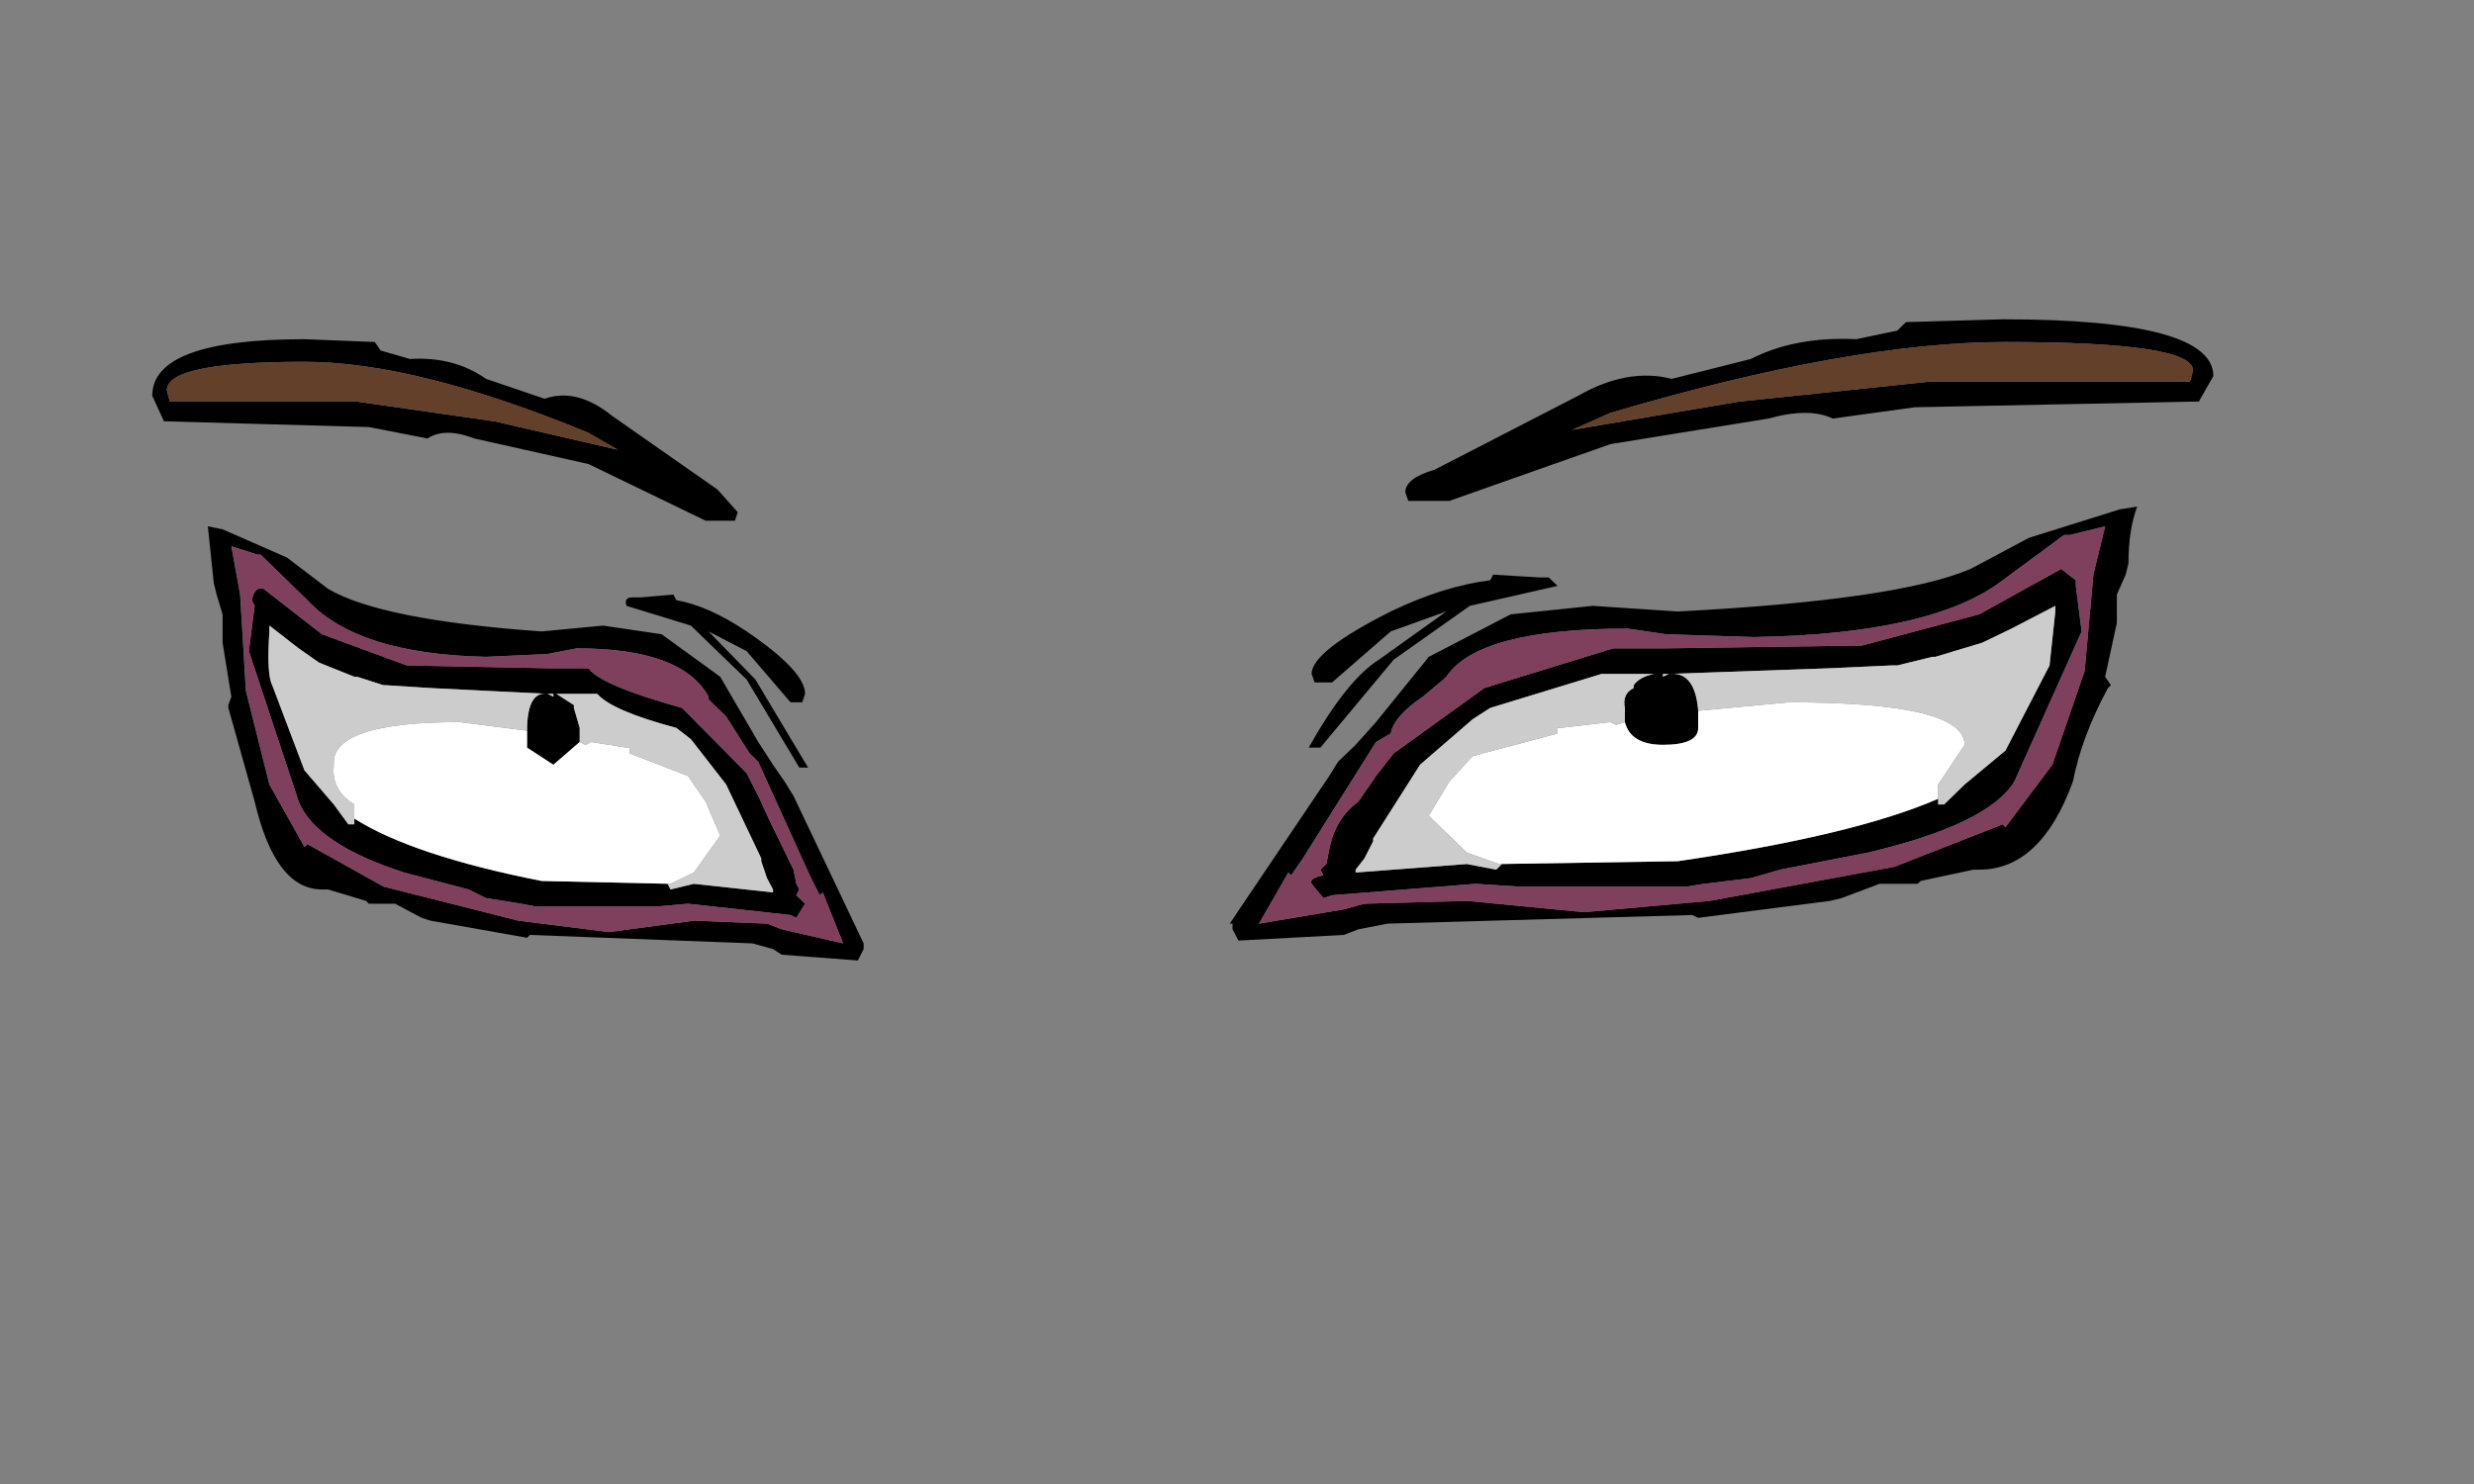 <?xml version="1.0" encoding="UTF-8"?>
<svg xmlns="http://www.w3.org/2000/svg" xmlns:xlink="http://www.w3.org/1999/xlink" width="65px" height="39px" viewBox="0 0 65 39" version="1.1">
<rect x="0" y="0" width="65" height="39" fill="#808080" stroke="none"/>
<g id="surface1">
<path style=" stroke:none;fill-rule:evenodd;fill:rgb(0%,0%,0%);fill-opacity:1;" d="M 52.691 8.988 C 49.973 8.988 46.512 9.609 42.309 10.852 L 41.309 11.297 L 45.691 10.555 L 50.691 10.031 L 57.539 10.031 L 57.617 9.734 C 57.617 9.234 55.973 8.988 52.691 8.988 M 55.691 13.387 L 56.152 13.312 C 56 13.711 55.922 14.207 55.922 14.805 L 55.848 15.102 L 55.617 15.625 L 55.617 16.367 L 55.309 17.785 L 55.461 18.008 L 55.383 18.082 C 54.922 18.93 54.617 19.75 54.461 20.543 C 53.898 22.086 53.078 22.855 52 22.855 L 51.848 22.855 L 50.461 23.152 L 50.383 23.227 L 49.383 23.227 L 48.383 23.602 L 48.078 23.676 L 44.617 24.121 L 44.461 24.047 L 36.461 24.273 L 35.691 24.422 L 35.309 24.57 L 32.539 24.719 L 32.383 24.422 L 32.383 24.273 L 32.309 24.273 L 34.922 20.395 L 35.152 20.023 L 35.617 19.574 L 36.152 18.977 L 37.539 17.262 L 39.691 16.145 L 41.848 15.922 L 44.078 16.07 C 47.922 15.871 50.488 15.5 51.77 14.953 L 53.309 14.133 L 55.691 13.387 M 57.77 10.555 L 57.617 10.555 L 50.309 10.703 L 48.152 11 C 47.742 10.801 47.18 10.801 46.461 11 L 42.309 11.672 L 38.078 13.164 L 37 13.164 L 36.922 12.938 C 36.922 12.691 37.18 12.492 37.691 12.344 L 41.461 10.402 C 42.332 9.906 43.152 9.758 43.922 9.957 L 46 9.434 C 46.77 9.039 47.691 8.863 48.77 8.914 L 49.848 8.688 L 50.078 8.465 L 52.617 8.391 C 56.309 8.391 58.152 8.887 58.152 9.883 L 57.77 10.555 M 54.23 14.059 L 52.617 15.25 C 51.383 16.195 49.207 16.691 46.078 16.742 L 43.77 16.668 L 42.77 16.52 C 40.152 16.52 38.562 16.941 38 17.785 L 37.922 17.859 L 37.383 18.309 C 36.871 18.656 36.59 18.977 36.539 19.277 L 36.152 19.5 L 34.23 22.559 L 33.922 23.004 L 33.848 22.93 L 33.078 24.273 L 35.309 23.898 L 35.848 23.75 L 38.539 23.676 L 41.617 23.973 L 44.922 23.676 L 49.77 22.781 L 52.617 21.664 L 52.691 21.738 L 53.922 20.098 L 54.77 17.637 L 55 15.102 L 55.309 13.832 L 54.383 14.059 L 54.23 14.059 M 54.539 15.25 L 54.539 15.398 L 54.691 16.594 L 52.922 20.543 C 52.461 21.289 51.18 21.91 49.078 22.406 L 46.77 22.855 L 46 23.078 L 44.77 23.227 L 44.309 23.301 L 39.922 23.301 L 38.77 23.227 L 35 23.527 L 34.77 23.602 L 34.461 23.227 C 34.41 23.129 34.512 23.055 34.77 23.004 L 34.691 22.855 L 34.848 22.707 L 34.922 22.332 C 35.027 21.785 35.281 21.363 35.691 21.066 L 36.152 20.395 L 36.617 19.797 L 39 18.082 L 42.383 17.039 L 43.77 17.039 L 48.922 16.965 L 52 16.145 L 54.152 14.953 L 54.539 15.25 M 50.922 20.992 L 50.922 21.141 L 51.078 21.141 L 51.617 20.617 L 52.691 19.723 L 53.848 17.488 L 54 16.07 L 54 15.922 L 52.848 16.52 L 52.078 16.891 L 50.848 17.262 L 50.77 17.262 L 49.848 17.488 L 49.691 17.488 L 48.078 17.562 L 43.848 17.711 C 44.309 17.66 44.562 17.984 44.617 18.68 L 44.617 19.129 C 44.617 19.426 44.309 19.574 43.691 19.574 C 43.129 19.574 42.793 19.375 42.691 18.977 L 42.691 18.605 C 42.641 18.355 42.719 18.184 42.922 18.082 L 42.922 18.008 C 43.027 17.859 43.207 17.762 43.461 17.711 L 43.691 17.711 L 43.691 17.785 L 43.848 17.711 L 42.078 17.711 L 39.152 18.605 L 38.691 18.902 L 37.309 20.098 L 36.078 22.035 L 36.078 22.109 L 35.848 22.559 L 35.617 22.855 L 35.617 22.93 L 38.539 22.707 L 39.309 22.855 L 39.461 22.707 L 39.383 22.707 L 44.078 22.633 C 47.152 22.184 49.438 21.637 50.922 20.992 M 39.152 15.25 L 39.23 15.102 L 40.461 15.176 L 40.691 15.176 L 40.922 15.398 L 38.617 15.922 L 36.617 17.336 L 34.691 19.648 L 34.383 19.648 C 35.051 18.457 35.668 17.688 36.23 17.336 L 38 16.07 L 36.539 16.594 L 35 17.934 L 34.539 17.934 L 34.461 17.711 C 34.461 17.312 35.152 16.766 36.539 16.07 C 37.461 15.625 38.332 15.352 39.152 15.25 M 9.848 8.988 L 10 9.211 L 10.77 9.434 C 11.539 9.387 12.207 9.559 12.77 9.957 L 14.309 10.48 C 14.871 10.281 15.461 10.43 16.078 10.926 L 18.848 12.863 L 19.383 13.461 L 19.309 13.684 L 18.539 13.684 L 15.461 12.195 L 12.461 11.523 C 11.949 11.324 11.539 11.324 11.23 11.523 L 9.691 11.223 L 4.383 11.074 L 4.309 11.074 L 4 10.402 C 4 9.41 5.332 8.914 8 8.914 L 9.848 8.988 M 21.078 18.457 L 20.77 18.457 L 19.617 17.113 L 18.617 16.594 L 19.848 17.859 L 21.23 20.172 L 21 20.172 L 19.617 17.859 L 18.152 16.441 L 16.461 15.922 C 16.41 15.773 16.461 15.699 16.617 15.699 L 16.848 15.699 L 17.691 15.625 L 17.77 15.773 C 18.332 15.871 18.949 16.145 19.617 16.594 C 20.641 17.289 21.152 17.836 21.152 18.234 L 21.078 18.457 M 4.383 10.254 L 4.461 10.555 L 9.383 10.555 L 13 11.074 L 16.23 11.82 L 15.461 11.375 C 12.438 10.129 9.949 9.508 8 9.508 C 5.59 9.508 4.383 9.758 4.383 10.254 M 5.848 13.91 L 7.539 14.652 L 8.617 15.473 C 9.539 16.02 11.41 16.395 14.23 16.594 L 15.848 16.441 L 17.383 16.668 L 18.922 17.785 L 19.922 19.5 L 20.309 20.098 L 20.617 20.543 L 20.848 20.918 L 22.691 24.793 L 22.691 24.941 L 22.539 25.242 L 20.539 25.09 L 20.309 24.941 L 19.77 24.793 L 13.922 24.57 L 13.848 24.645 L 11.309 24.195 L 11.078 24.121 L 10.383 23.75 L 9.691 23.75 L 9.617 23.676 L 8.617 23.375 L 8.461 23.375 C 7.641 23.375 7.051 22.605 6.691 21.066 L 6 18.605 L 6 18.531 L 6.078 18.309 L 5.848 16.891 L 5.848 16.145 L 5.691 15.625 L 5.617 15.324 L 5.461 13.832 L 5.848 13.91 M 6.617 15.773 C 6.668 15.523 6.77 15.426 6.922 15.473 L 8.461 16.668 L 10.691 17.488 L 14.383 17.562 L 15.461 17.562 C 15.668 17.859 16.488 18.207 17.922 18.605 L 19.617 20.32 L 19.922 20.918 L 20.23 21.586 L 20.848 22.855 L 20.922 23.227 L 21 23.375 L 20.922 23.527 L 21.152 23.75 L 20.922 24.121 L 20.77 24.047 L 18.078 23.75 L 17.23 23.824 L 14.078 23.824 L 13.691 23.75 L 12.77 23.602 L 12.309 23.375 L 10.617 22.93 C 9.078 22.434 8.152 21.812 7.848 21.066 L 6.539 17.113 L 6.691 15.922 L 6.617 15.773 M 13.848 19.203 C 13.848 18.508 14.027 18.184 14.383 18.234 L 11.309 18.082 L 10.152 18.008 L 10.078 18.008 L 9.383 17.785 L 9.309 17.785 L 8.383 17.414 L 7.848 17.039 L 7.078 16.441 L 7.078 16.594 C 7.027 17.336 7.051 17.809 7.152 18.008 L 8 20.246 L 8.77 21.141 L 9.152 21.664 L 9.309 21.664 L 9.309 21.512 C 10.332 22.16 11.973 22.707 14.23 23.152 L 17.617 23.227 L 17.539 23.227 L 17.617 23.375 L 18.23 23.227 L 20.309 23.453 L 20.309 23.375 L 20.152 23.078 L 20 22.633 L 20 22.559 L 19.078 20.617 L 18.152 19.426 L 17.77 19.129 C 16.641 18.828 15.949 18.531 15.691 18.234 L 14.383 18.234 L 14.539 18.309 L 14.539 18.234 L 14.617 18.234 L 15.078 18.531 L 15.078 18.605 L 15.23 19.129 L 15.23 19.5 L 14.539 20.098 L 13.848 19.648 L 13.848 19.203 M 8.078 15.773 L 6.848 14.578 L 6.77 14.578 L 6.078 14.355 L 6.309 15.625 L 6.461 18.156 L 7.078 20.617 L 8 22.258 L 8.078 22.184 L 10.078 23.301 L 13.617 24.195 L 16 24.496 L 18.23 24.195 L 20.152 24.273 L 20.539 24.422 L 22.152 24.793 L 21.617 23.453 L 21.539 23.527 L 21.309 23.078 L 19.922 20.023 L 19.691 19.797 L 19.078 18.828 L 18.617 18.383 L 18.617 18.309 C 18.152 17.461 17 17.039 15.152 17.039 L 14.383 17.188 L 12.77 17.262 C 10.512 17.215 8.949 16.715 8.078 15.773 "/>
<path style=" stroke:none;fill-rule:evenodd;fill:rgb(100%,100%,100%);fill-opacity:1;" d="M 44.617 18.68 L 47 18.457 C 50.078 18.457 51.617 18.828 51.617 19.574 L 50.922 20.617 L 50.922 20.992 C 49.438 21.637 47.152 22.184 44.078 22.633 L 39.383 22.707 L 38.539 22.406 L 37.539 21.438 L 38.078 20.543 L 38.691 19.871 L 40.922 19.277 L 40.922 19.129 L 41 19.129 L 42.309 18.977 L 42.461 19.051 L 42.691 18.977 C 42.793 19.375 43.129 19.574 43.691 19.574 C 44.309 19.574 44.617 19.426 44.617 19.129 L 44.617 18.68 M 13.848 19.203 L 13.848 19.648 L 14.539 20.098 L 15.23 19.5 L 15.383 19.574 L 15.539 19.5 L 16.461 19.648 L 16.539 19.648 L 16.539 19.797 L 18.078 20.395 L 18.539 21.066 L 18.922 21.961 L 18.23 22.93 L 17.617 23.227 L 14.23 23.152 C 11.973 22.707 10.332 22.16 9.309 21.512 L 9.309 21.141 C 8.898 20.891 8.719 20.543 8.77 20.098 C 8.719 19.352 9.82 18.977 12.078 18.977 L 13.848 19.203 "/>
<path style=" stroke:none;fill-rule:evenodd;fill:rgb(80%,80%,80%);fill-opacity:1;" d="M 44.617 18.68 C 44.562 17.984 44.309 17.66 43.848 17.711 L 48.078 17.562 L 49.691 17.488 L 49.848 17.488 L 50.77 17.262 L 50.848 17.262 L 52.078 16.891 L 52.848 16.52 L 54 15.922 L 54 16.07 L 53.848 17.488 L 52.691 19.723 L 51.617 20.617 L 51.078 21.141 L 50.922 21.141 L 50.922 20.617 L 51.617 19.574 C 51.617 18.828 50.078 18.457 47 18.457 L 44.617 18.68 M 39.383 22.707 L 39.461 22.707 L 39.309 22.855 L 38.539 22.707 L 35.617 22.93 L 35.617 22.855 L 35.848 22.559 L 36.078 22.109 L 36.078 22.035 L 37.309 20.098 L 38.691 18.902 L 39.152 18.605 L 42.078 17.711 L 43.848 17.711 L 43.691 17.785 L 43.691 17.711 L 43.461 17.711 C 43.207 17.762 43.027 17.859 42.922 18.008 L 42.922 18.082 C 42.719 18.184 42.641 18.355 42.691 18.605 L 42.691 18.977 L 42.461 19.051 L 42.309 18.977 L 41 19.129 L 40.922 19.129 L 40.922 19.277 L 38.691 19.871 L 38.078 20.543 L 37.539 21.438 L 38.539 22.406 L 39.383 22.707 M 9.309 21.512 L 9.309 21.664 L 9.152 21.664 L 8.77 21.141 L 8 20.246 L 7.152 18.008 C 7.051 17.809 7.027 17.336 7.078 16.594 L 7.078 16.441 L 7.848 17.039 L 8.383 17.414 L 9.309 17.785 L 9.383 17.785 L 10.078 18.008 L 10.152 18.008 L 11.309 18.082 L 14.383 18.234 C 14.027 18.184 13.848 18.508 13.848 19.203 L 12.078 18.977 C 9.82 18.977 8.719 19.352 8.77 20.098 C 8.719 20.543 8.898 20.891 9.309 21.141 L 9.309 21.512 M 15.23 19.5 L 15.23 19.129 L 15.078 18.605 L 15.078 18.531 L 14.617 18.234 L 14.539 18.234 L 14.539 18.309 L 14.383 18.234 L 15.691 18.234 C 15.949 18.531 16.641 18.828 17.77 19.129 L 18.152 19.426 L 19.078 20.617 L 20 22.559 L 20 22.633 L 20.152 23.078 L 20.309 23.375 L 20.309 23.453 L 18.23 23.227 L 17.617 23.375 L 17.539 23.227 L 17.617 23.227 L 18.23 22.93 L 18.922 21.961 L 18.539 21.066 L 18.078 20.395 L 16.539 19.797 L 16.539 19.648 L 16.461 19.648 L 15.539 19.5 L 15.383 19.574 L 15.23 19.5 "/>
<path style=" stroke:none;fill-rule:evenodd;fill:rgb(49.804%,25.098%,36.471%);fill-opacity:1;" d="M 54.539 15.25 L 54.152 14.953 L 52 16.145 L 48.922 16.965 L 43.77 17.039 L 42.383 17.039 L 39 18.082 L 36.617 19.797 L 36.152 20.395 L 35.691 21.066 C 35.281 21.363 35.027 21.785 34.922 22.332 L 34.848 22.707 L 34.691 22.855 L 34.77 23.004 C 34.512 23.055 34.41 23.129 34.461 23.227 L 34.77 23.602 L 35 23.527 L 38.77 23.227 L 39.922 23.301 L 44.309 23.301 L 44.77 23.227 L 46 23.078 L 46.77 22.855 L 49.078 22.406 C 51.18 21.91 52.461 21.289 52.922 20.543 L 54.691 16.594 L 54.539 15.398 L 54.539 15.25 M 54.23 14.059 L 54.383 14.059 L 55.309 13.832 L 55 15.102 L 54.77 17.637 L 53.922 20.098 L 52.691 21.738 L 52.617 21.664 L 49.77 22.781 L 44.922 23.676 L 41.617 23.973 L 38.539 23.676 L 35.848 23.75 L 35.309 23.898 L 33.078 24.273 L 33.848 22.93 L 33.922 23.004 L 34.23 22.559 L 36.152 19.5 L 36.539 19.277 C 36.59 18.977 36.871 18.656 37.383 18.309 L 37.922 17.859 L 38 17.785 C 38.562 16.941 40.152 16.52 42.77 16.52 L 43.77 16.668 L 46.078 16.742 C 49.207 16.691 51.383 16.195 52.617 15.25 L 54.23 14.059 M 6.617 15.773 L 6.691 15.922 L 6.539 17.113 L 7.848 21.066 C 8.152 21.812 9.078 22.434 10.617 22.93 L 12.309 23.375 L 12.77 23.602 L 13.691 23.75 L 14.078 23.824 L 17.23 23.824 L 18.078 23.75 L 20.77 24.047 L 20.922 24.121 L 21.152 23.75 L 20.922 23.527 L 21 23.375 L 20.922 23.227 L 20.848 22.855 L 20.23 21.586 L 19.922 20.918 L 19.617 20.32 L 17.922 18.605 C 16.488 18.207 15.668 17.859 15.461 17.562 L 14.383 17.562 L 10.691 17.488 L 8.461 16.668 L 6.922 15.473 C 6.77 15.426 6.668 15.523 6.617 15.773 M 8.078 15.773 C 8.949 16.715 10.512 17.215 12.77 17.262 L 14.383 17.188 L 15.152 17.039 C 17 17.039 18.152 17.461 18.617 18.309 L 18.617 18.383 L 19.078 18.828 L 19.691 19.797 L 19.922 20.023 L 21.309 23.078 L 21.539 23.527 L 21.617 23.453 L 22.152 24.793 L 20.539 24.422 L 20.152 24.273 L 18.23 24.195 L 16 24.496 L 13.617 24.195 L 10.078 23.301 L 8.078 22.184 L 8 22.258 L 7.078 20.617 L 6.461 18.156 L 6.309 15.625 L 6.078 14.355 L 6.77 14.578 L 6.848 14.578 L 8.078 15.773 "/>
<path style=" stroke:none;fill-rule:evenodd;fill:rgb(38.824%,25.098%,16.471%);fill-opacity:1;" d="M 52.691 8.988 C 55.973 8.988 57.617 9.234 57.617 9.734 L 57.539 10.031 L 50.691 10.031 L 45.691 10.555 L 41.309 11.297 L 42.309 10.852 C 46.512 9.609 49.973 8.988 52.691 8.988 M 4.383 10.254 C 4.383 9.758 5.59 9.508 8 9.508 C 9.949 9.508 12.438 10.129 15.461 11.375 L 16.23 11.82 L 13 11.074 L 9.383 10.555 L 4.461 10.555 L 4.383 10.254 "/>
</g>
</svg>

